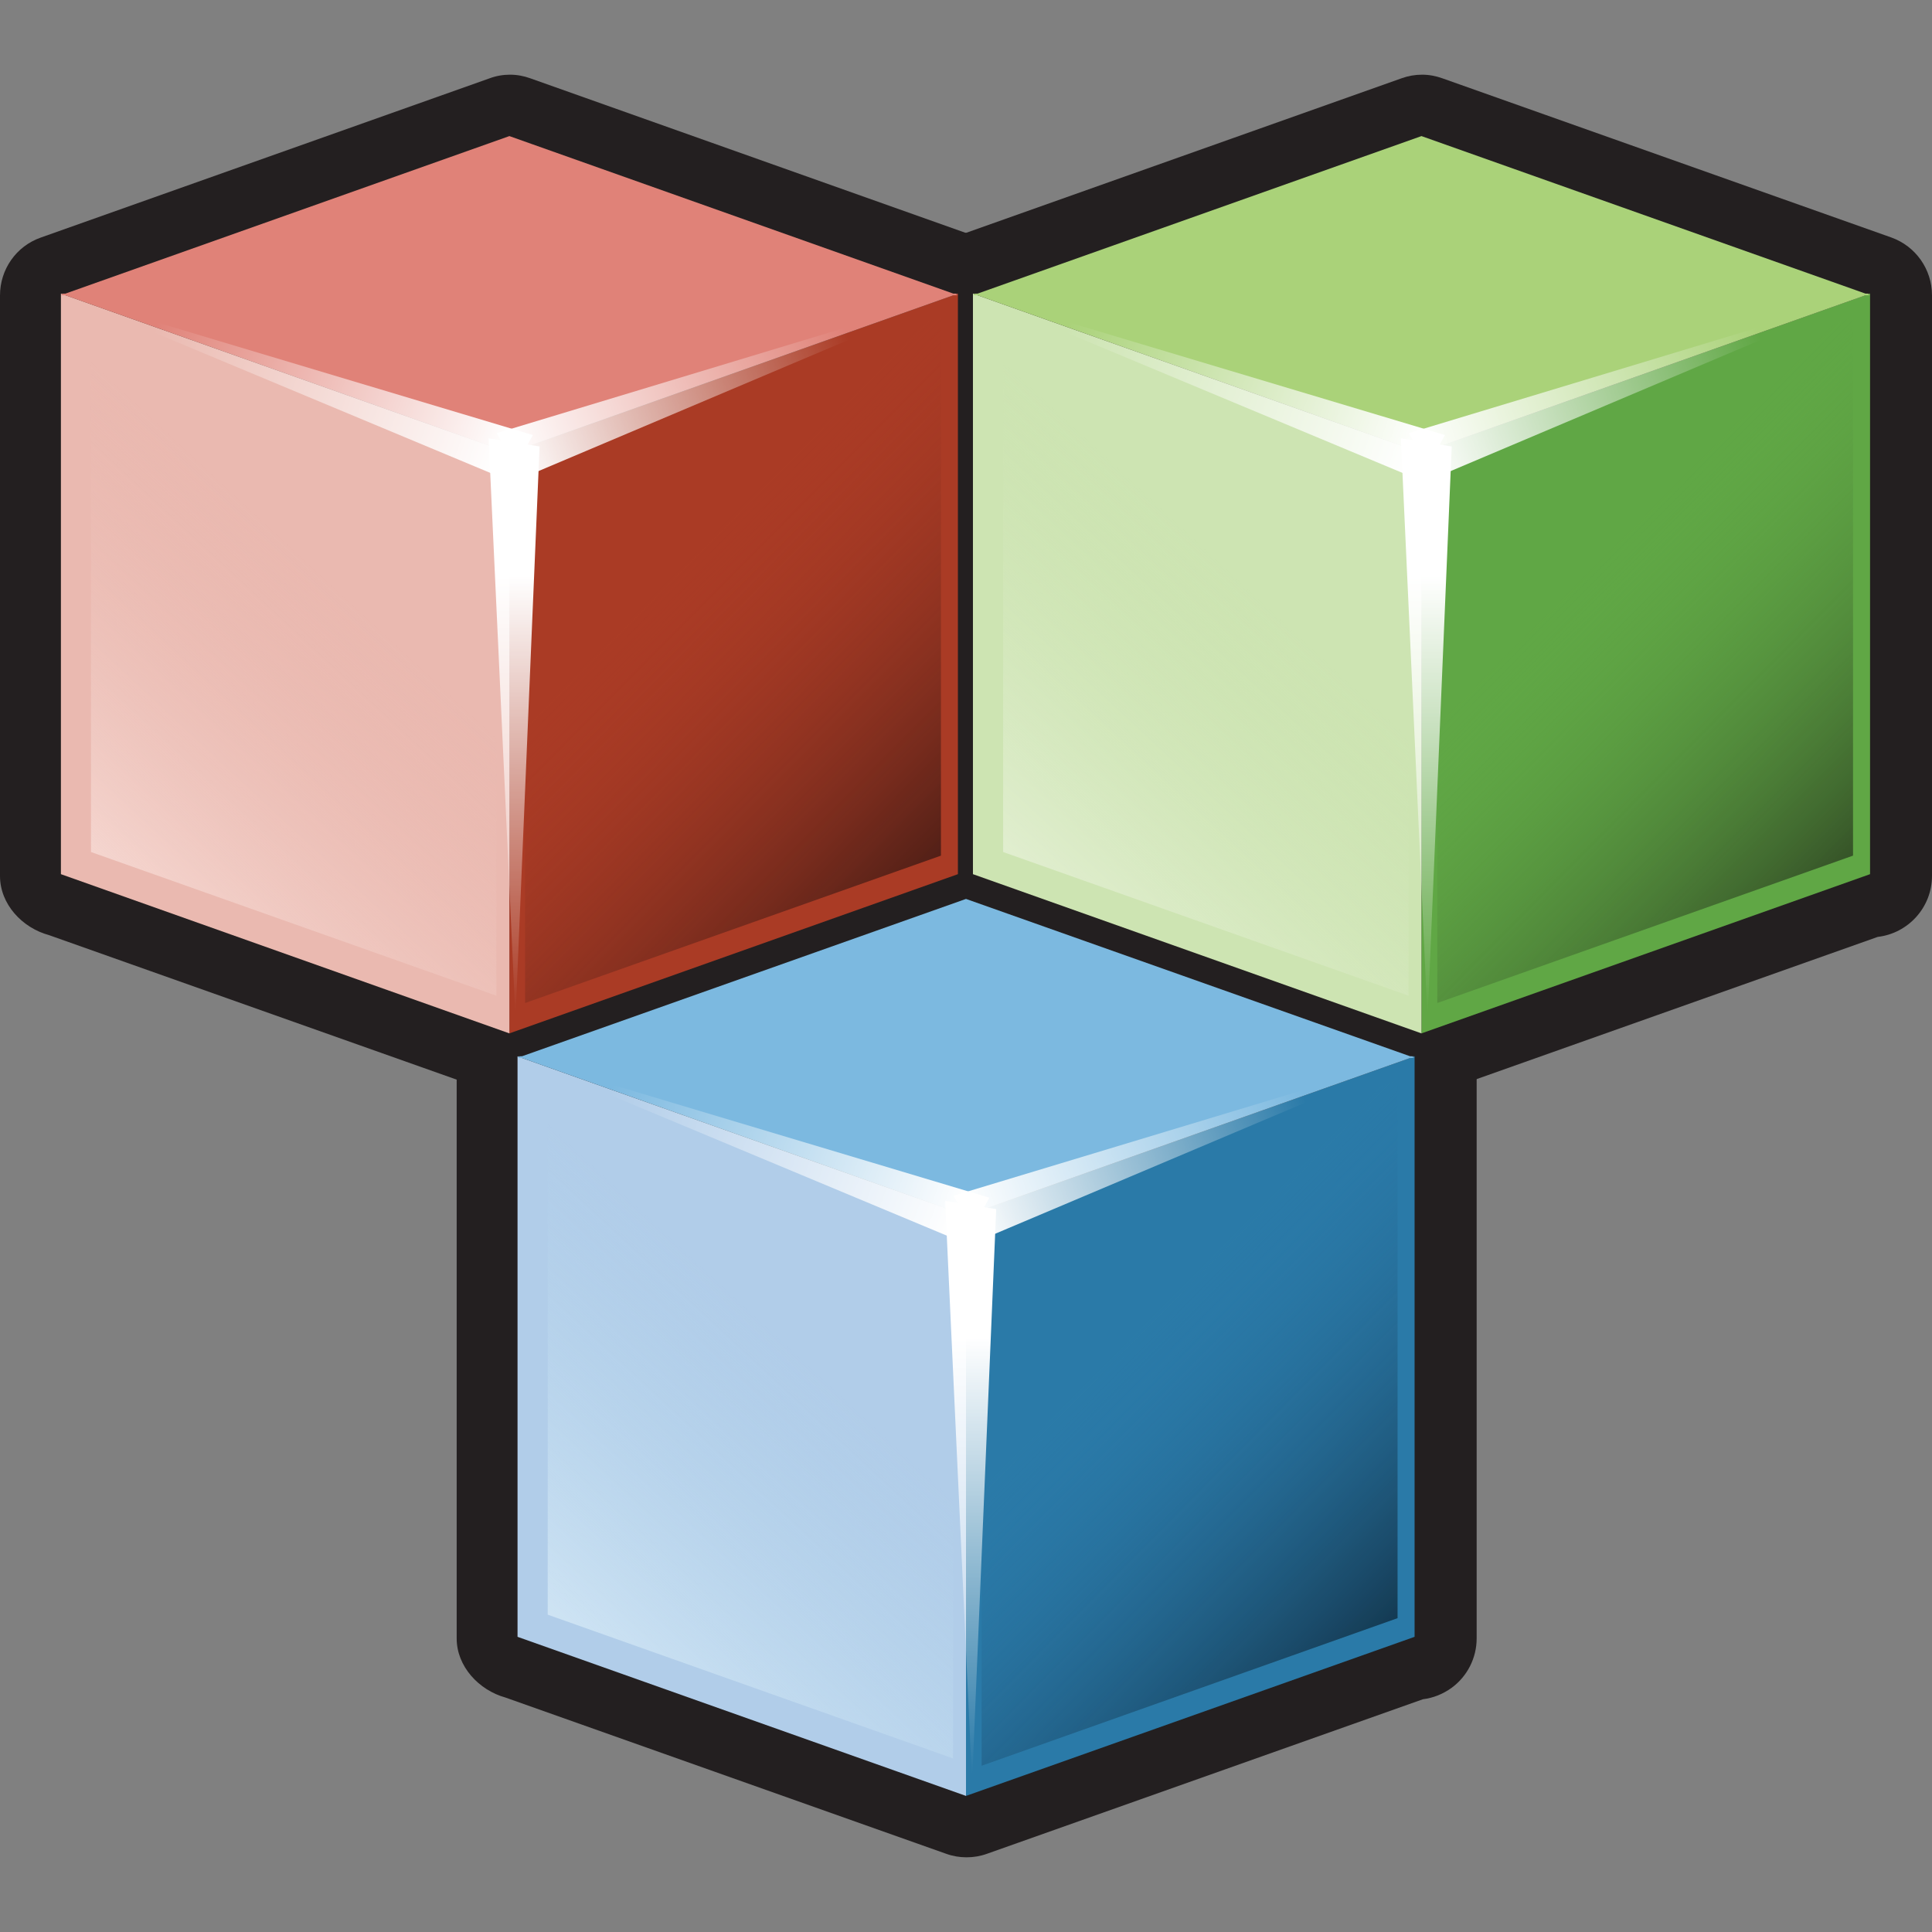 <?xml version="1.0" encoding="utf-8"?>
<!-- Generator: Adobe Illustrator 14.0.0, SVG Export Plug-In . SVG Version: 6.00 Build 43363)  -->
<!DOCTYPE svg PUBLIC "-//W3C//DTD SVG 1.1//EN" "http://www.w3.org/Graphics/SVG/1.1/DTD/svg11.dtd">
<svg version="1.1"
	 id="svg2" xmlns:svg="http://www.w3.org/2000/svg" xmlns:cc="http://creativecommons.org/ns#" xmlns:dc="http://purl.org/dc/elements/1.1/" xmlns:rdf="http://www.w3.org/1999/02/22-rdf-syntax-ns#" xmlns:inkscape="http://www.inkscape.org/namespaces/inkscape" xmlns:sodipodi="http://sodipodi.sourceforge.net/DTD/sodipodi-0.dtd" sodipodi:version="0.32" inkscape:version="0.46" sodipodi:docname="msdl_scheme_fields2.svg" sodipodi:docbase="C:\Radix\dev\trunk\org.radixware\kernel\designer\src\common.resources\src\org\radixware\kernel\designer\resources\icons\ads\msdl" inkscape:output_extension="org.inkscape.output.svg.inkscape"
	 xmlns="http://www.w3.org/2000/svg" xmlns:xlink="http://www.w3.org/1999/xlink" x="0px" y="0px" width="32px" height="32px"
	 viewBox="0 0 32 32" enable-background="new 0 0 32 32" xml:space="preserve">
<rect x="0" y="0" width="32" height="32" fill="#808080" stroke="none"/>
<defs>
	
	
		<inkscape:perspective  id="perspective2887" sodipodi:type="inkscape:persp3d" inkscape:vp_y="0 : 1000 : 0" inkscape:vp_x="0 : 10 : 1" inkscape:vp_z="20 : 10 : 1" inkscape:persp3d-origin="10 : 6.6666667 : 1">
		</inkscape:perspective>
	
		<inkscape:perspective  id="perspective4972" sodipodi:type="inkscape:persp3d" inkscape:vp_y="0 : 1000 : 0" inkscape:vp_x="0 : 16 : 1" inkscape:vp_z="32 : 16 : 1" inkscape:persp3d-origin="16 : 10.666667 : 1">
		</inkscape:perspective>
	
		<inkscape:perspective  id="perspective5213" sodipodi:type="inkscape:persp3d" inkscape:vp_y="0 : 1000 : 0" inkscape:vp_x="0 : 16 : 1" inkscape:vp_z="32 : 16 : 1" inkscape:persp3d-origin="16 : 10.666667 : 1">
		</inkscape:perspective>
</defs>
<sodipodi:namedview  id="base" inkscape:cy="17.001306" inkscape:cx="17.050969" inkscape:zoom="19.79899" showgrid="true" borderopacity="1.0" bordercolor="#000000" pagecolor="#ffffff" inkscape:window-height="750" inkscape:window-width="1080" inkscape:pageshadow="2" inkscape:pageopacity="0.0" inkscape:current-layer="layer1" inkscape:window-y="%window-y" inkscape:window-x="100" inkscape:document-units="px">
	</sodipodi:namedview>
<g>
	<path id="path6086_2_" fill="#231F20" d="M8.447,1.237c0.115,0,0.23,0.021,0.339,0.061l7.428,2.637
		c0.405,0.146,0.677,0.529,0.677,0.958v9.616c0,0.521-0.393,0.951-0.899,1.009l-7.206,2.557c-0.109,0.039-0.224,0.059-0.339,0.059
		s-0.232-0.02-0.339-0.059l-7.295-2.586C0.366,15.368,0,14.975,0,14.509V4.893C0,4.46,0.27,4.077,0.675,3.935l7.432-2.637
		C8.216,1.257,8.332,1.237,8.447,1.237L8.447,1.237z"/>
	<path id="path6090_1_" fill="#231F20" d="M23.554,1.237c0.114,0,0.229,0.021,0.339,0.061l7.432,2.635
		C31.729,4.077,32,4.46,32,4.891v9.616c0,0.522-0.394,0.952-0.899,1.011l-7.206,2.555c-0.11,0.039-0.226,0.059-0.339,0.059
		c-0.115,0-0.23-0.02-0.34-0.059l-7.295-2.586c-0.445-0.12-0.812-0.514-0.812-0.979V4.891c0-0.431,0.272-0.813,0.677-0.958
		l7.43-2.637C23.324,1.257,23.438,1.237,23.554,1.237L23.554,1.237z"/>
	<path id="path6094_1_" fill="#231F20" d="M16.009,13.87c0.115,0,0.229,0.02,0.34,0.059l7.431,2.637
		c0.405,0.145,0.678,0.527,0.678,0.958v9.614c0,0.321-0.153,0.625-0.412,0.816c-0.143,0.104-0.307,0.17-0.478,0.191l-7.219,2.559
		c-0.11,0.04-0.225,0.059-0.34,0.059c-0.114,0-0.229-0.019-0.339-0.059l-7.297-2.587c-0.443-0.123-0.809-0.517-0.809-0.979v-9.614
		c0-0.431,0.271-0.814,0.677-0.959l7.429-2.636C15.78,13.89,15.895,13.87,16.009,13.87L16.009,13.87z"/>
	<polygon id="polygon5202_9_" fill="#AA3B25" points="15.866,4.863 8.437,7.5 8.437,17.116 15.866,14.479 	"/>
	<polygon id="polygon5204_9_" fill="#EAB9B0" points="1.009,4.863 8.437,7.5 8.437,17.116 1.009,14.479 	"/>
	<polygon id="polygon5206_9_" fill="#E08278" points="1.084,4.863 8.437,2.254 15.79,4.863 15.866,4.863 15.83,4.875 15.866,4.89 
		15.79,4.891 8.437,7.5 1.084,4.891 1.009,4.89 1.044,4.875 1.009,4.863 	"/>
	
		<linearGradient id="polygon6538_1_" gradientUnits="userSpaceOnUse" x1="1191.382" y1="2059.454" x2="1200.319" y2="2050.599" gradientTransform="matrix(-0.577 0 0 0.577 703.839 -1173.789)">
		<stop  offset="0" style="stop-color:#3A1813"/>
		<stop  offset="1" style="stop-color:#AA3B25;stop-opacity:0"/>
	</linearGradient>
	<polygon id="polygon6538_3_" fill="url(#polygon6538_1_)" points="15.585,5.254 8.697,7.7 8.697,16.613 15.585,14.172 	"/>
	
		<linearGradient id="polygon6548_1_" gradientUnits="userSpaceOnUse" x1="1269.44" y1="2131.451" x2="1259.286" y2="2120.519" gradientTransform="matrix(-0.563 0 0 0.563 714.885 -1183.787)">
		<stop  offset="0" style="stop-color:#FFF1ED"/>
		<stop  offset="1" style="stop-color:#EAB9B0;stop-opacity:0"/>
	</linearGradient>
	<polygon id="polygon6548_3_" fill="url(#polygon6548_1_)" points="1.507,5.423 8.222,7.802 8.222,16.492 1.507,14.112 	"/>
	
		<linearGradient id="path6572_1_" gradientUnits="userSpaceOnUse" x1="-3267.152" y1="-2479.171" x2="-3278.716" y2="-2479.2" gradientTransform="matrix(0 -0.623 0.623 0 1552.044 -2025.899)">
		<stop  offset="0" style="stop-color:#FFFFFF"/>
		<stop  offset="1" style="stop-color:#FFFFFF;stop-opacity:0"/>
	</linearGradient>
	<path id="path6572_9_" fill="url(#path6572_1_)" d="M8.937,7.395l-0.402,9.543h0.006L8.093,7.261L8.937,7.395L8.937,7.395z"/>
	
		<linearGradient id="path6582_1_" gradientUnits="userSpaceOnUse" x1="-1618.235" y1="2309.531" x2="-1628.086" y2="2309.527" gradientTransform="matrix(0.586 0.211 -0.211 0.586 1443.614 -1003.55)">
		<stop  offset="0" style="stop-color:#FFFFFF"/>
		<stop  offset="1" style="stop-color:#FFFFFF;stop-opacity:0"/>
	</linearGradient>
	<path id="path6582_8_" fill="url(#path6582_1_)" d="M8.411,7.954L1.009,4.863l7.817,2.343L8.411,7.954z"/>
	
		<linearGradient id="path6586_1_" gradientUnits="userSpaceOnUse" x1="1796.207" y1="1078.224" x2="1786.728" y2="1078.215" gradientTransform="matrix(-0.586 0.211 0.211 0.586 833.449 -1003.58)">
		<stop  offset="0" style="stop-color:#FFFFFF"/>
		<stop  offset="1" style="stop-color:#FFFFFF;stop-opacity:0"/>
	</linearGradient>
	<path id="path6586_9_" fill="url(#path6586_1_)" d="M8.644,7.919l7.223-3.056L8.229,7.174L8.644,7.919z"/>
	<polygon id="polygon6680_2_" fill="#60A745" points="30.974,4.863 23.544,7.5 23.544,17.116 30.974,14.479 	"/>
	<polygon id="polygon6682_2_" fill="#CDE4B2" points="16.115,4.863 23.544,7.5 23.544,17.116 16.115,14.479 	"/>
	<polygon id="polygon6684_2_" fill="#AAD279" points="16.192,4.863 23.544,2.254 30.898,4.863 30.974,4.863 30.936,4.875 
		30.974,4.89 30.898,4.891 23.544,7.5 16.192,4.891 16.115,4.89 16.153,4.875 16.115,4.863 	"/>
	
		<linearGradient id="polygon6686_1_" gradientUnits="userSpaceOnUse" x1="1188.168" y1="2059.348" x2="1197.104" y2="2050.493" gradientTransform="matrix(-0.577 0 0 0.577 717.09 -1173.727)">
		<stop  offset="0" style="stop-color:#2B3D20"/>
		<stop  offset="1" style="stop-color:#60A745;stop-opacity:0"/>
	</linearGradient>
	<polygon id="polygon6686_2_" fill="url(#polygon6686_1_)" points="30.692,5.256 23.806,7.7 23.806,16.613 30.692,14.172 	"/>
	
		<linearGradient id="polygon6688_1_" gradientUnits="userSpaceOnUse" x1="1266.137" y1="2131.342" x2="1255.982" y2="2120.408" gradientTransform="matrix(-0.563 0 0 0.563 728.135 -1183.726)">
		<stop  offset="0" style="stop-color:#F4F8EC"/>
		<stop  offset="1" style="stop-color:#CDE4B2;stop-opacity:0"/>
	</linearGradient>
	<polygon id="polygon6688_2_" fill="url(#polygon6688_1_)" points="16.615,5.423 23.33,7.802 23.33,16.492 16.615,14.112 	"/>
	
		<linearGradient id="path6690_1_" gradientUnits="userSpaceOnUse" x1="-3267.055" y1="-2476.188" x2="-3278.618" y2="-2476.217" gradientTransform="matrix(0 -0.623 0.623 0 1565.295 -2025.838)">
		<stop  offset="0" style="stop-color:#FFFFFF"/>
		<stop  offset="1" style="stop-color:#FFFFFF;stop-opacity:0"/>
	</linearGradient>
	<path id="path6690_2_" fill="url(#path6690_1_)" d="M24.045,7.395l-0.402,9.543h0.004l-0.444-9.677L24.045,7.395z"/>
	
		<linearGradient id="path6692_1_" gradientUnits="userSpaceOnUse" x1="-1615.465" y1="2308.428" x2="-1625.316" y2="2308.423" gradientTransform="matrix(0.586 0.211 -0.211 0.586 1456.864 -1003.489)">
		<stop  offset="0" style="stop-color:#FFFFFF"/>
		<stop  offset="1" style="stop-color:#FFFFFF;stop-opacity:0"/>
	</linearGradient>
	<path id="path6692_2_" fill="url(#path6692_1_)" d="M23.52,7.954l-7.406-3.091l7.819,2.343L23.52,7.954z"/>
	
		<linearGradient id="path6694_1_" gradientUnits="userSpaceOnUse" x1="1793.369" y1="1079.145" x2="1783.89" y2="1079.136" gradientTransform="matrix(-0.586 0.211 0.211 0.586 846.699 -1003.518)">
		<stop  offset="0" style="stop-color:#FFFFFF"/>
		<stop  offset="1" style="stop-color:#FFFFFF;stop-opacity:0"/>
	</linearGradient>
	<path id="path6694_2_" fill="url(#path6694_1_)" d="M23.752,7.919l7.224-3.056l-7.639,2.311L23.752,7.919z"/>
	<polygon id="polygon6708_2_" fill="#2A7AA8" points="23.43,17.497 16,20.132 16,29.746 23.43,27.111 	"/>
	<polygon id="polygon6710_2_" fill="#B1CDE9" points="8.572,17.497 16,20.132 16,29.746 8.572,27.111 	"/>
	<polygon id="polygon6712_2_" fill="#7CB9E0" points="8.649,17.494 16,14.889 23.353,17.494 23.43,17.497 23.393,17.509 
		23.43,17.521 23.353,17.525 16,20.132 8.649,17.525 8.572,17.521 8.609,17.509 8.572,17.497 	"/>
	
		<linearGradient id="polygon6714_1_" gradientUnits="userSpaceOnUse" x1="1189.572" y1="2019.454" x2="1198.508" y2="2010.601" gradientTransform="matrix(-0.577 0 0 0.577 710.354 -1138.067)">
		<stop  offset="0" style="stop-color:#0E293B"/>
		<stop  offset="1" style="stop-color:#2A76A8;stop-opacity:0"/>
	</linearGradient>
	<polygon id="polygon6714_2_" fill="url(#polygon6714_1_)" points="23.148,17.891 16.259,20.332 16.259,29.246 23.148,26.802 	"/>
	
		<linearGradient id="polygon6716_1_" gradientUnits="userSpaceOnUse" x1="1267.574" y1="2090.417" x2="1257.422" y2="2079.487" gradientTransform="matrix(-0.563 0 0 0.563 721.4 -1148.066)">
		<stop  offset="0" style="stop-color:#EAF6FD"/>
		<stop  offset="1" style="stop-color:#B3D6EC;stop-opacity:0"/>
	</linearGradient>
	<polygon id="polygon6716_2_" fill="url(#polygon6716_1_)" points="9.072,18.054 15.786,20.436 15.786,29.125 9.072,26.744 	"/>
	
		<linearGradient id="path6718_1_" gradientUnits="userSpaceOnUse" x1="-3230.062" y1="-2477.491" x2="-3241.628" y2="-2477.52" gradientTransform="matrix(0 -0.623 0.623 0 1558.561 -1990.178)">
		<stop  offset="0" style="stop-color:#FFFFFF"/>
		<stop  offset="1" style="stop-color:#FFFFFF;stop-opacity:0"/>
	</linearGradient>
	<path id="path6718_2_" fill="url(#path6718_1_)" d="M16.5,20.027l-0.401,9.542h0.004l-0.448-9.678L16.5,20.027L16.5,20.027z"/>
	
		<linearGradient id="path6720_1_" gradientUnits="userSpaceOnUse" x1="-1629.236" y1="2274.081" x2="-1639.085" y2="2274.076" gradientTransform="matrix(0.586 0.211 -0.211 0.586 1450.133 -967.829)">
		<stop  offset="0" style="stop-color:#FFFFFF"/>
		<stop  offset="1" style="stop-color:#FFFFFF;stop-opacity:0"/>
	</linearGradient>
	<path id="path6720_2_" fill="url(#path6720_1_)" d="M15.974,20.588L8.57,17.496l7.817,2.342L15.974,20.588z"/>
	
		<linearGradient id="path6722_1_" gradientUnits="userSpaceOnUse" x1="1782.048" y1="1043.909" x2="1772.57" y2="1043.901" gradientTransform="matrix(-0.586 0.211 0.211 0.586 839.966 -967.858)">
		<stop  offset="0" style="stop-color:#FFFFFF"/>
		<stop  offset="1" style="stop-color:#FFFFFF;stop-opacity:0"/>
	</linearGradient>
	<path id="path6722_2_" fill="url(#path6722_1_)" d="M16.206,20.552l7.226-3.055l-7.637,2.308L16.206,20.552z"/>
</g>
</svg>
